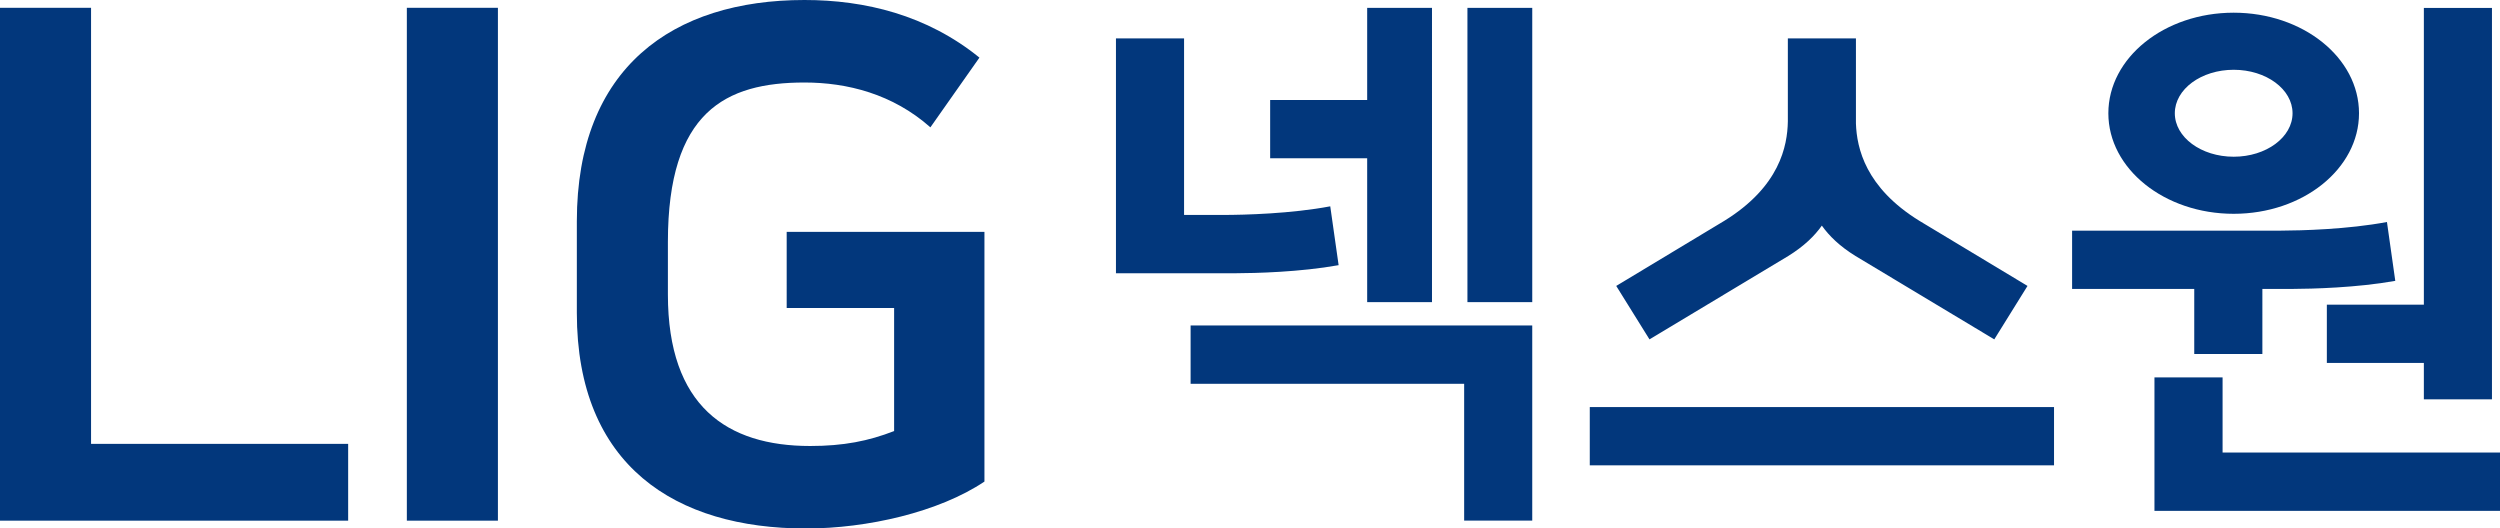<svg xmlns="http://www.w3.org/2000/svg" width="709.561pt" height="150pt" viewBox="0 0 709.561 150"><path fill="#02377c" d="M25.843 2.223H0v145.564h98.815v-21.816H25.843ZM115.472 147.785h25.848V2.221h-25.848zM223.281 87.416h30.49v34.93c-7.272 2.827-14.337 4.238-23.824 4.238-23.623 0-40.383-11.308-40.383-43.002v-14.94c0-36.938 16.355-45.226 38.764-45.226 12.113 0 25.039 3.236 35.74 12.723l13.918-19.789C263.052 4.238 245.488 0 228.328 0c-37.348 0-64.607 19.177-64.607 62.787v26.04c0 43.411 28.063 61.173 65.017 61.173 17.361 0 37.753-4.643 50.67-13.321V65.81H223.28zM451.217 132.08h131.767v-16.552H451.217ZM507.55 72.657c4.473-2.764 7.498-5.726 9.535-8.625 2.047 2.9 5.066 5.861 9.545 8.625l39.395 23.666 9.43-15.17-30.697-18.484c-15.257-9.415-17.752-20.579-17.998-27.61V10.906h-19.326v23.55c-.12 6.994-2.322 18.528-18.022 28.213l-30.688 18.484 9.44 15.17zM622.781 100.481h19.337V82.007h8.317c5.933-.03 18.47-.337 29.402-2.293l-2.365-16.706c-11.144 2.095-24.215 2.427-30.302 2.456h-59.06v16.543h34.671z" style="stroke-width:4.816"/><path fill="#02377c" d="M660.416 86.465v16.548h27.533v10.326h19.331V2.247H687.95v84.218zM630.823 128.446v-21.34h-19.336v37.888h98.074v-16.548zM633.98 19.804c9.227 0 16.701 5.519 16.701 12.343 0 6.81-7.474 12.334-16.701 12.334-9.233 0-16.712-5.524-16.712-12.334 0-6.824 7.48-12.343 16.712-12.343m-.01 40.878c19.654 0 35.576-12.777 35.576-28.535 0-15.773-15.922-28.545-35.576-28.545-19.645 0-35.567 12.772-35.567 28.545 0 15.758 15.922 28.535 35.567 28.535M388.037 85.75h18.398V2.232h-18.398v26.142H360.5v16.543h27.538zM416.493 85.75h18.398V2.23h-18.398zM337.923 108.928h77.639v38.836h19.327v-55.38h-96.966z" style="stroke-width:4.816"/><path fill="#02377c" d="M350.525 77.558c5.933-.024 18.465-.333 29.407-2.297l-2.375-16.702c-11.14 2.1-24.21 2.432-30.297 2.45h-11.193V10.895h-19.331v66.664z" style="stroke-width:4.816"/></svg>